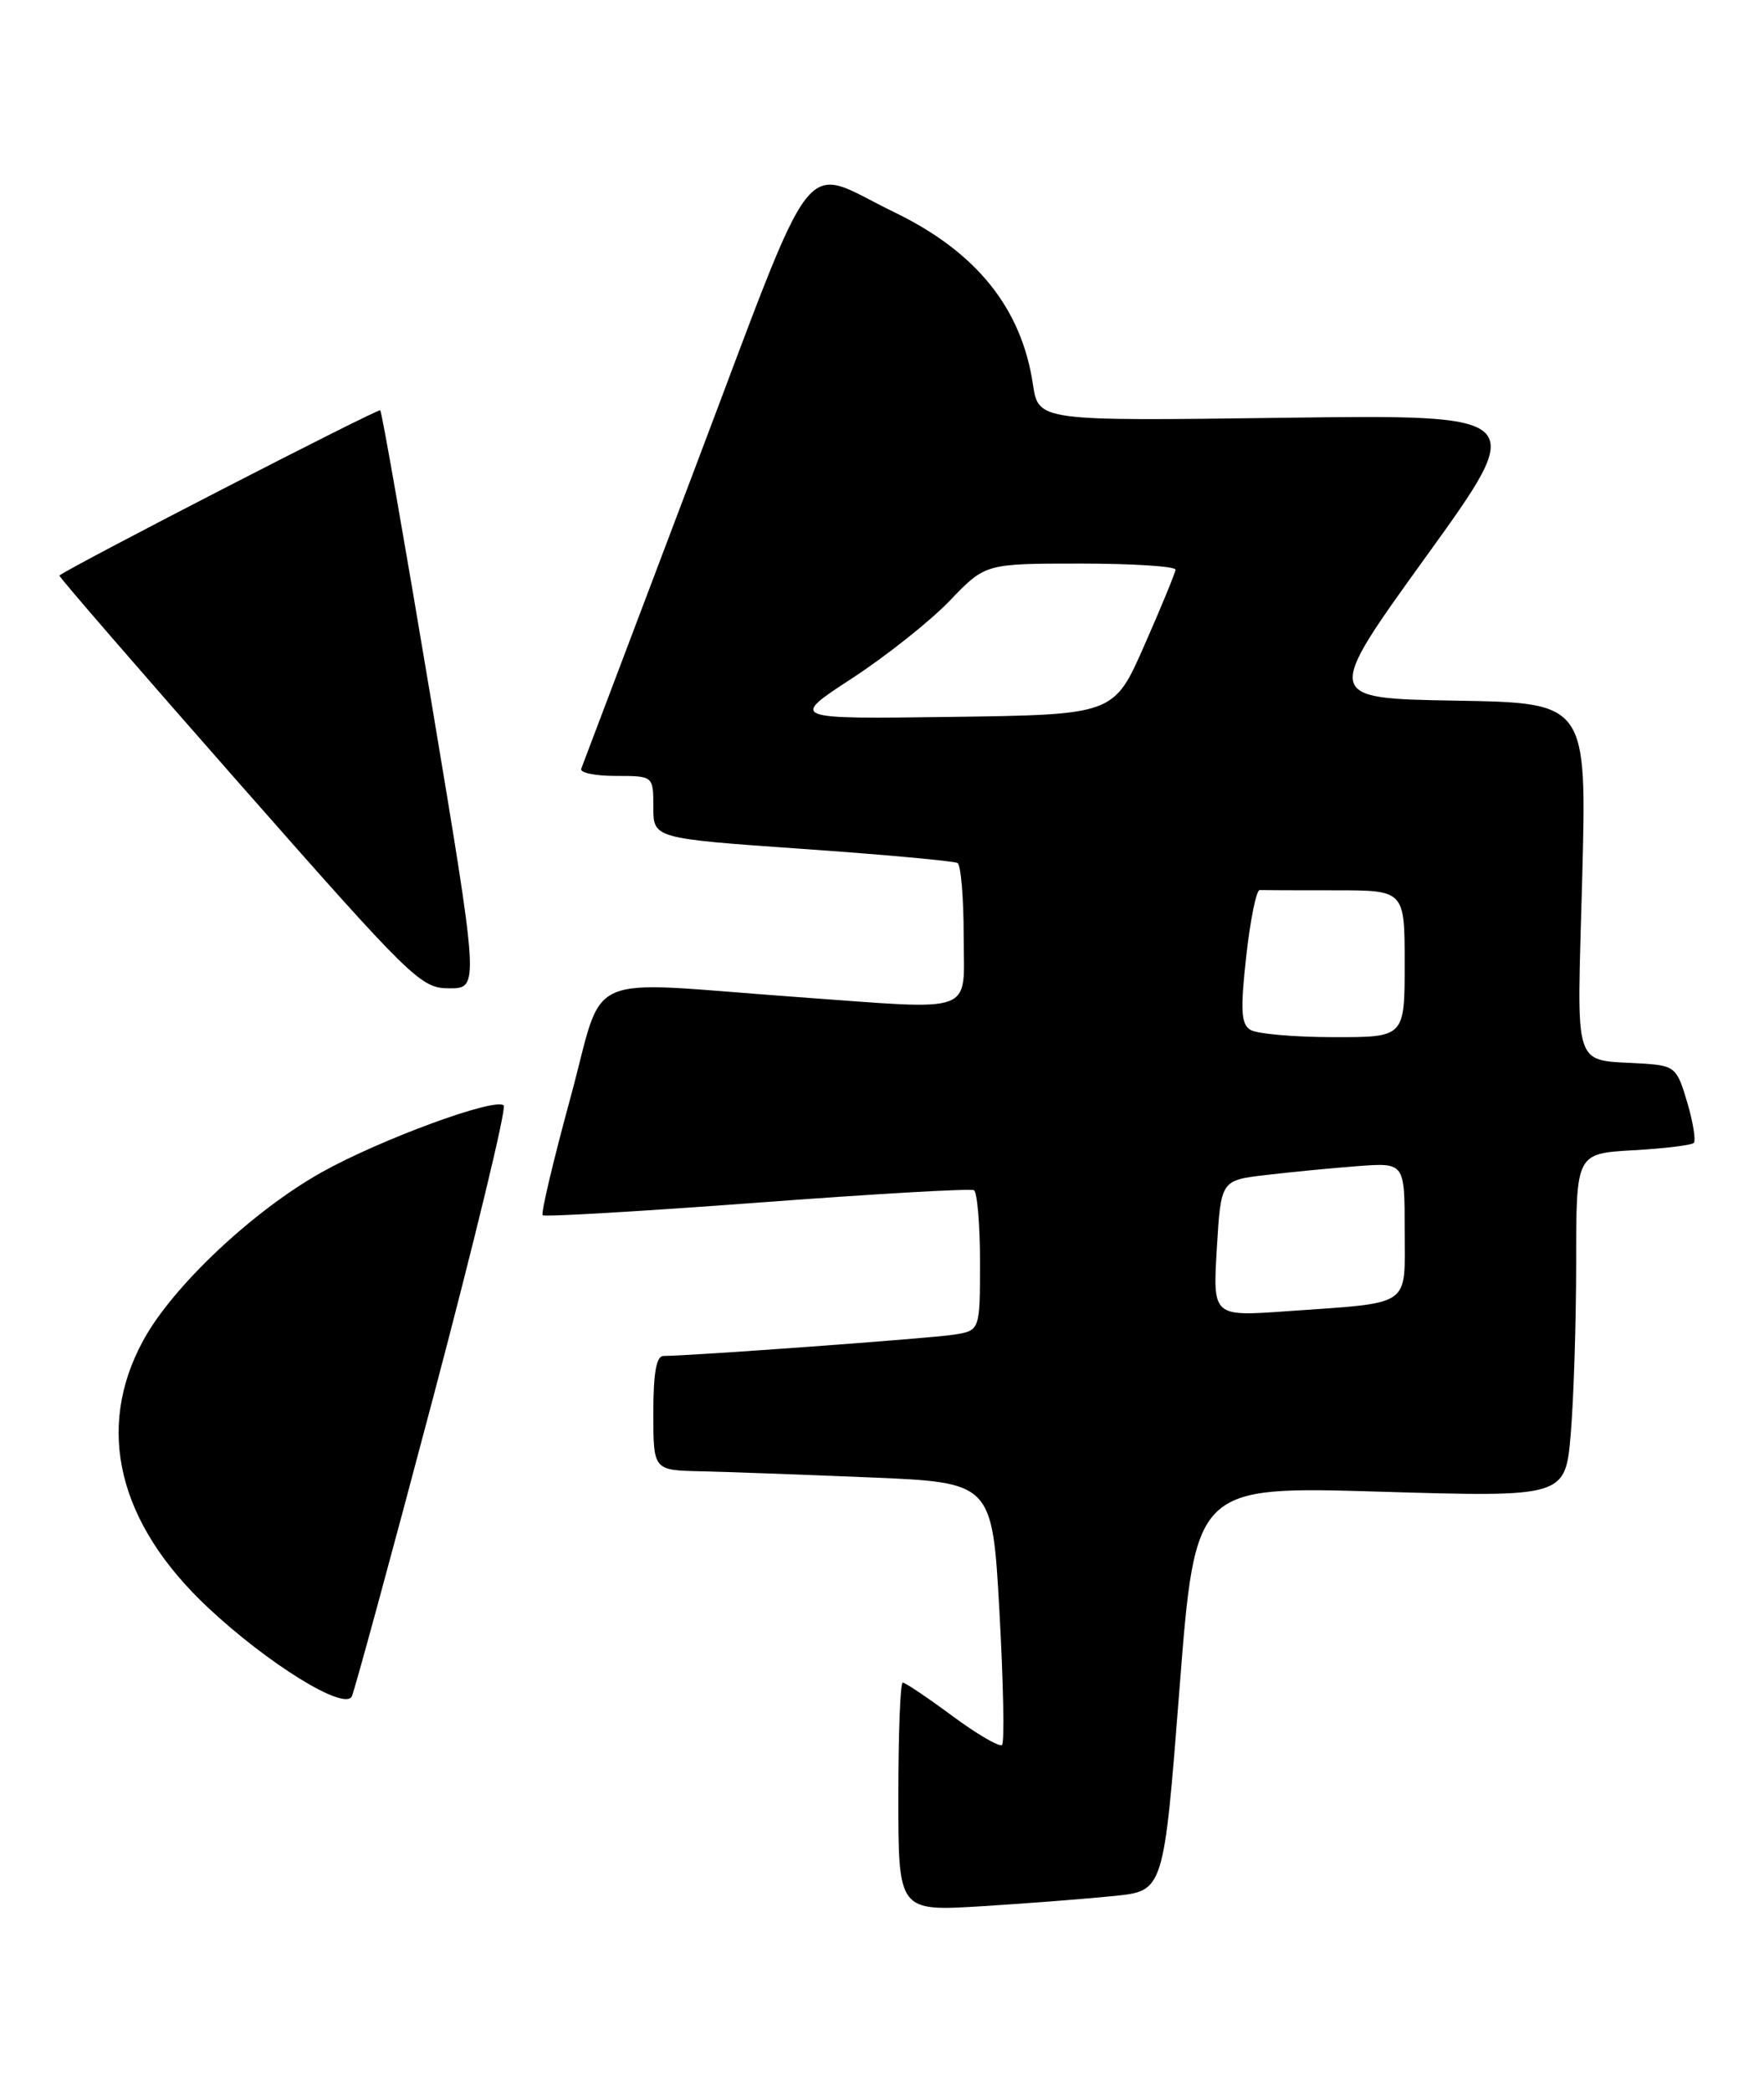 <?xml version="1.0" encoding="UTF-8" standalone="no"?>
<!DOCTYPE svg PUBLIC "-//W3C//DTD SVG 1.1//EN" "http://www.w3.org/Graphics/SVG/1.1/DTD/svg11.dtd" >
<svg xmlns="http://www.w3.org/2000/svg" xmlns:xlink="http://www.w3.org/1999/xlink" version="1.1" viewBox="0 0 216 256">
 <g >
 <path fill="currentColor"
d=" M 136.50 232.12 C 142.50 231.50 142.50 231.50 144.43 206.73 C 146.36 181.95 146.36 181.95 169.02 182.63 C 191.68 183.30 191.68 183.30 192.34 175.50 C 192.70 171.21 193.00 161.74 193.00 154.46 C 193.00 141.23 193.00 141.23 199.95 140.83 C 203.77 140.62 207.12 140.21 207.40 139.93 C 207.68 139.65 207.32 137.41 206.60 134.96 C 205.36 130.75 205.07 130.49 201.40 130.23 C 192.36 129.62 193.10 131.81 193.74 107.53 C 194.30 86.05 194.30 86.05 178.20 85.78 C 162.10 85.50 162.10 85.50 174.63 68.13 C 187.16 50.76 187.16 50.76 157.16 51.15 C 127.16 51.55 127.16 51.55 126.48 47.05 C 125.08 37.71 119.55 30.84 109.50 25.98 C 97.78 20.31 100.39 16.94 85.00 57.58 C 77.58 77.20 71.35 93.64 71.17 94.12 C 70.98 94.61 72.90 95.00 75.42 95.00 C 80.00 95.00 80.00 95.00 80.00 98.82 C 80.00 102.65 80.00 102.65 98.25 103.93 C 108.29 104.63 116.84 105.42 117.25 105.66 C 117.66 105.91 118.00 109.92 118.00 114.56 C 118.00 124.36 119.89 123.67 97.50 122.06 C 70.69 120.12 74.17 118.56 69.84 134.44 C 67.75 142.10 66.22 148.56 66.45 148.78 C 66.67 149.00 78.47 148.31 92.68 147.25 C 106.88 146.18 118.84 145.49 119.25 145.72 C 119.66 145.94 120.00 149.90 120.00 154.51 C 120.00 162.91 120.00 162.91 116.75 163.41 C 113.82 163.87 84.28 166.02 81.25 166.01 C 80.37 166.00 80.00 168.06 80.00 173.00 C 80.00 180.00 80.00 180.00 85.75 180.13 C 88.91 180.20 98.25 180.54 106.50 180.88 C 121.50 181.50 121.50 181.50 122.38 197.29 C 122.86 205.97 123.01 213.33 122.70 213.63 C 122.40 213.93 119.66 212.34 116.62 210.09 C 113.58 207.84 110.84 206.00 110.54 206.00 C 110.24 206.00 110.00 212.30 110.00 220.01 C 110.00 234.01 110.00 234.01 120.25 233.38 C 125.89 233.03 133.20 232.46 136.50 232.12 Z  M 53.00 171.25 C 58.13 151.86 62.03 135.70 61.68 135.34 C 60.66 134.33 46.61 139.49 39.41 143.51 C 30.98 148.23 21.14 157.49 17.54 164.11 C 11.64 174.94 14.46 186.52 25.49 196.84 C 32.86 203.74 42.18 209.49 43.08 207.69 C 43.40 207.04 47.87 190.64 53.00 171.25 Z  M 52.80 85.79 C 49.56 66.43 46.76 50.42 46.56 50.23 C 46.31 49.98 9.16 69.10 7.27 70.46 C 7.14 70.55 17.02 81.96 29.21 95.81 C 50.57 120.07 51.52 121.00 55.03 121.00 C 58.68 121.00 58.68 121.00 52.80 85.79 Z  M 149.00 152.84 C 149.50 144.50 149.50 144.50 155.00 143.86 C 158.03 143.50 163.09 143.01 166.25 142.77 C 172.00 142.34 172.00 142.34 172.00 150.59 C 172.00 160.18 173.10 159.43 157.50 160.54 C 148.50 161.18 148.50 161.18 149.00 152.84 Z  M 153.10 126.08 C 151.97 125.37 151.87 123.67 152.60 117.07 C 153.10 112.59 153.84 108.95 154.25 108.97 C 154.66 108.99 158.82 109.00 163.50 109.00 C 172.00 109.00 172.00 109.00 172.00 118.00 C 172.00 127.00 172.00 127.00 163.25 126.98 C 158.44 126.98 153.87 126.57 153.10 126.08 Z  M 104.33 83.05 C 108.54 80.30 113.94 76.01 116.32 73.52 C 120.66 69.00 120.66 69.00 132.33 69.00 C 138.75 69.00 143.97 69.34 143.94 69.75 C 143.90 70.16 142.19 74.33 140.13 79.00 C 136.40 87.50 136.40 87.50 116.54 87.77 C 96.68 88.04 96.68 88.04 104.33 83.05 Z "/>
</g>
</svg>